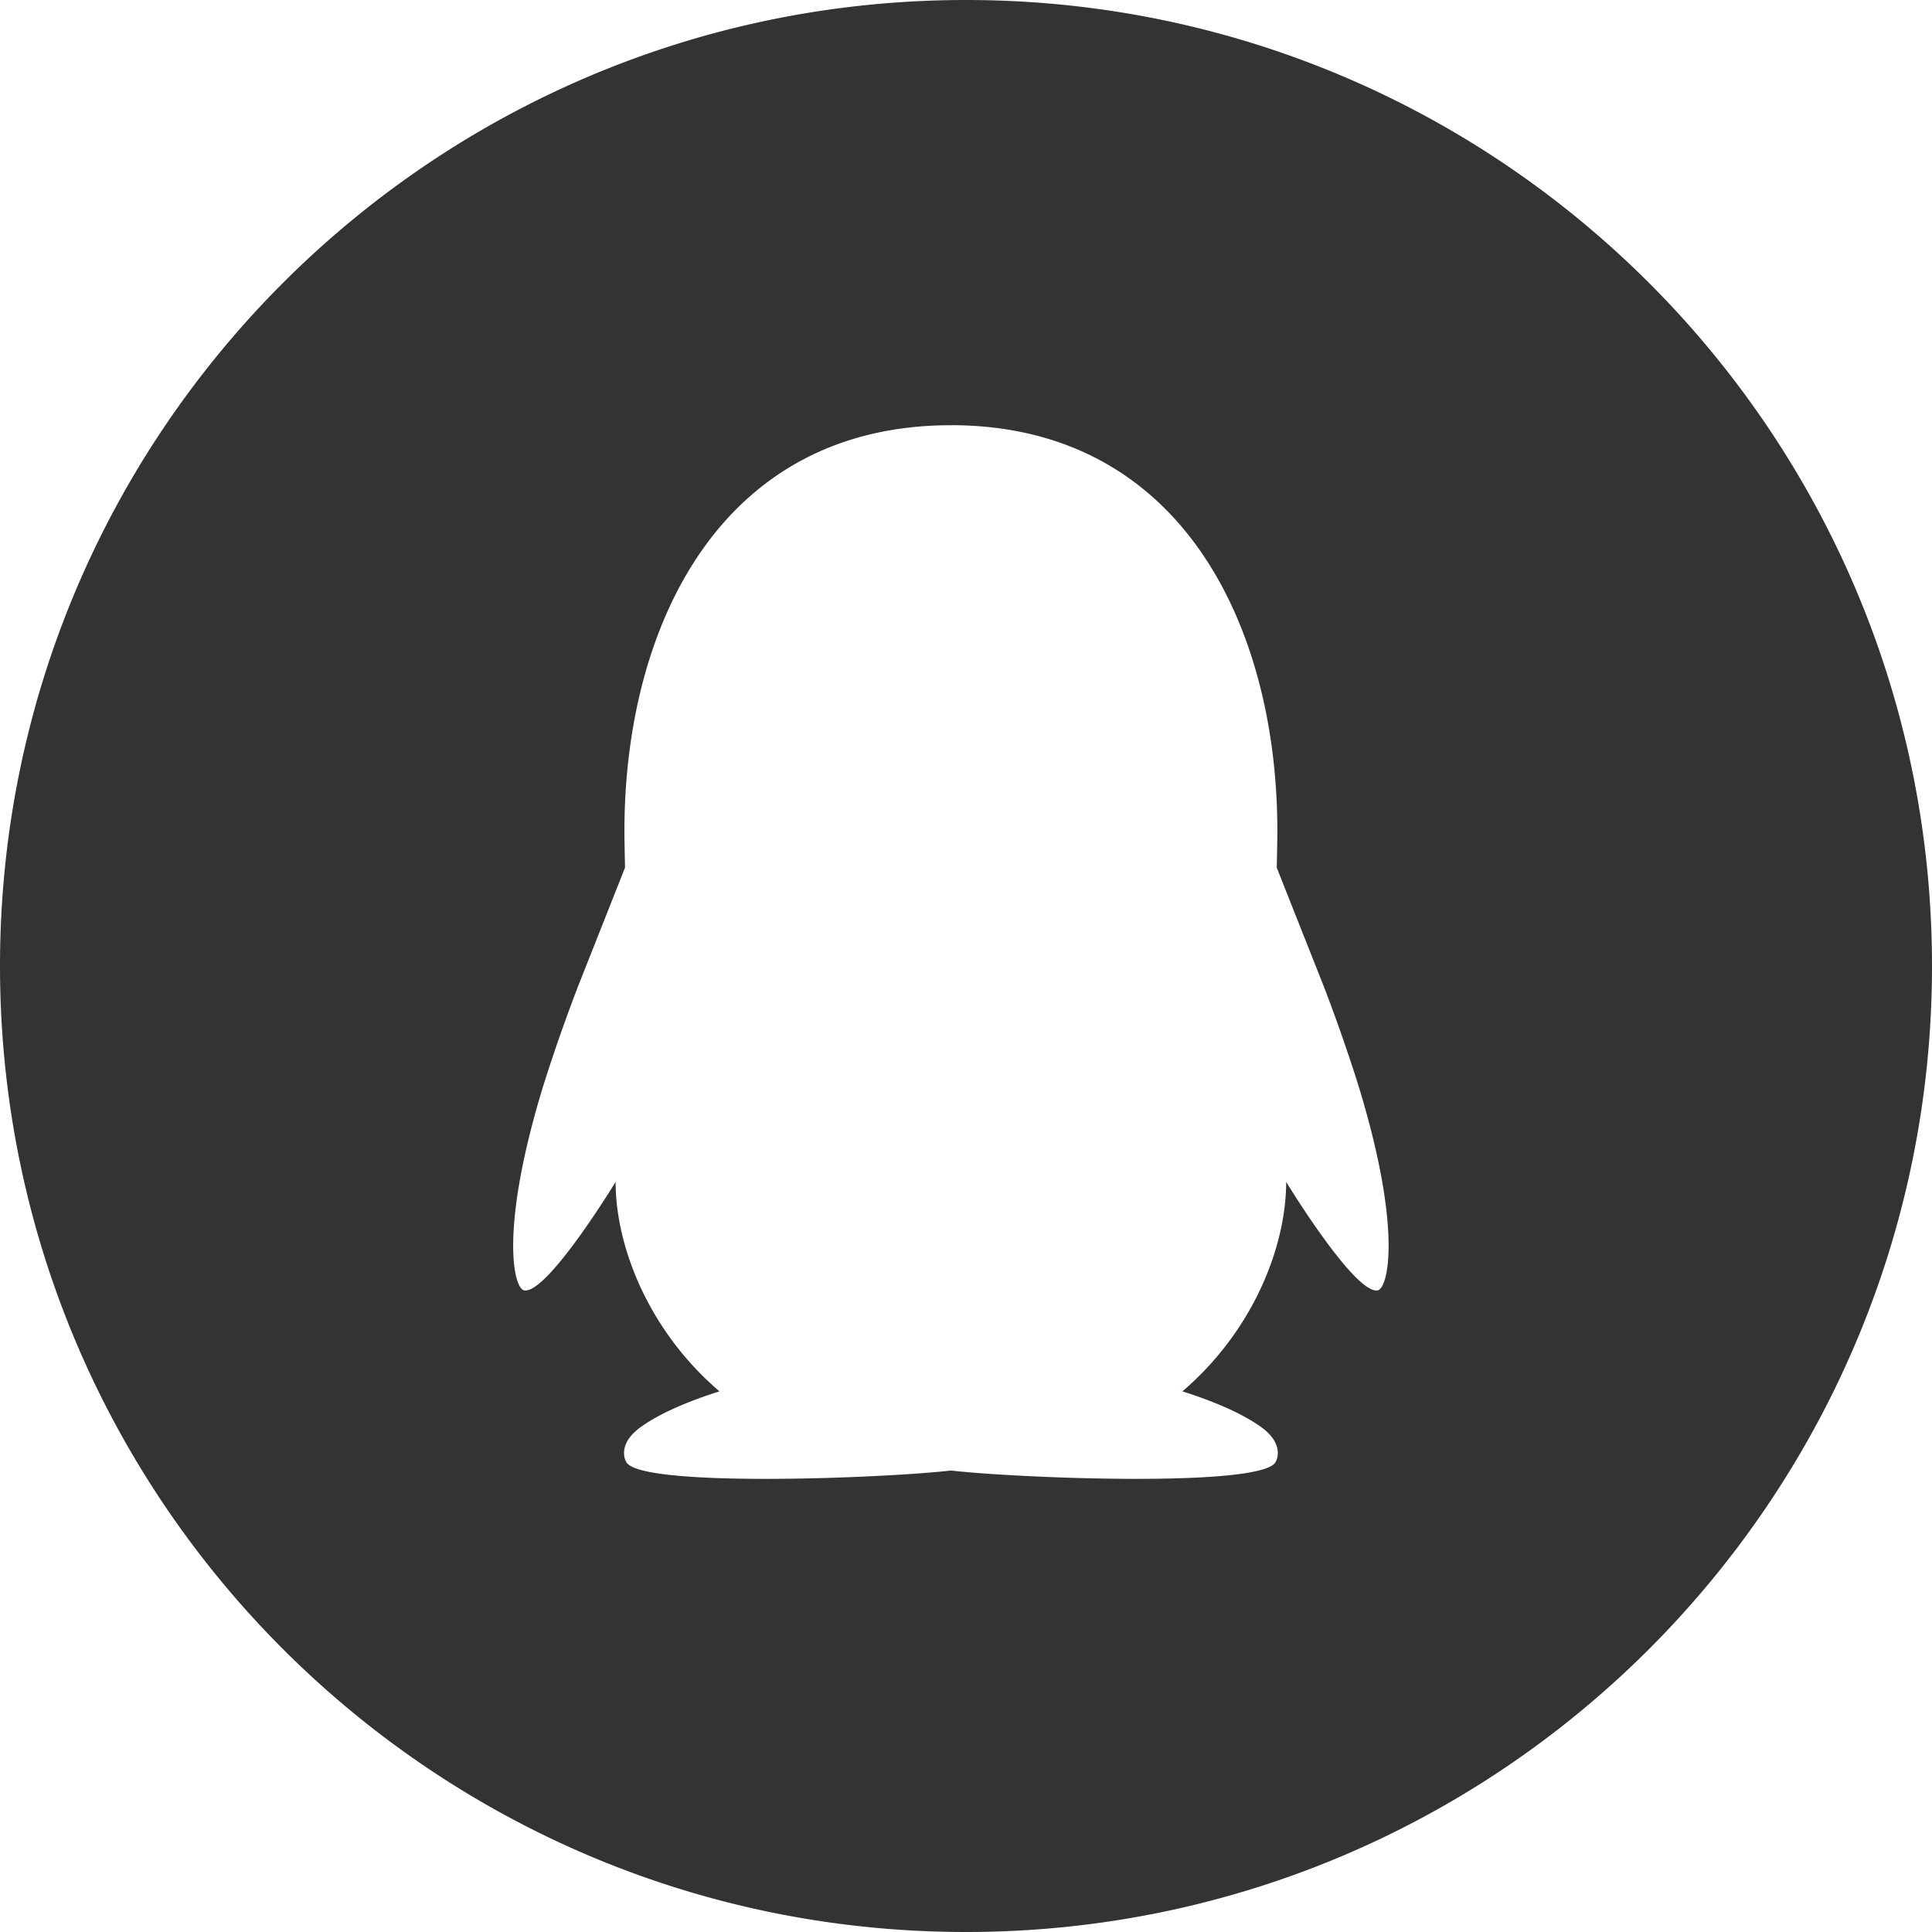 <?xml version="1.0" standalone="no"?><!DOCTYPE svg PUBLIC "-//W3C//DTD SVG 1.1//EN" "http://www.w3.org/Graphics/SVG/1.1/DTD/svg11.dtd"><svg class="icon"   viewBox="0 0 1024 1024" version="1.1" xmlns="http://www.w3.org/2000/svg"><path fill="#333333" d="M512 0c282.768 0 512 229.232 512 512 0 282.768-229.232 512-512 512C229.232 1024 0 794.768 0 512 0 229.232 229.232 0 512 0z m-8 225.376c-123.024 0-173.04 107.76-173.04 215.024 0 6.368 0.32 18.72 0.32 19.44l-24.816 62.72a909.488 909.488 0 0 0-18.432 52.64c-23.472 76.432-15.872 108.064-10.08 108.768 12.416 1.52 48.336-57.536 48.336-57.536 0 34.192 17.392 78.832 55.056 111.024-14.08 4.4-31.36 11.152-42.432 19.44-9.968 7.456-8.736 15.04-6.928 18.112 7.712 13.168 129.888 8.8 169.552 4.672l2.48-0.272c36.768 4.192 164.144 9.056 172.016-4.4 1.808-3.072 3.04-10.656-6.912-18.112-11.648-8.704-30.096-15.712-44.528-20.08l2.08 0.656c37.648-32.208 55.024-76.848 55.024-111.04 0 0 35.92 59.04 48.336 57.536 5.792-0.704 13.392-32.336-10.08-108.752a909.552 909.552 0 0 0-18.416-52.656l-24.848-62.72c0.032-0.736 0.336-13.072 0.336-19.44 0-107.264-50.016-215.024-173.024-215.04z" /></svg>